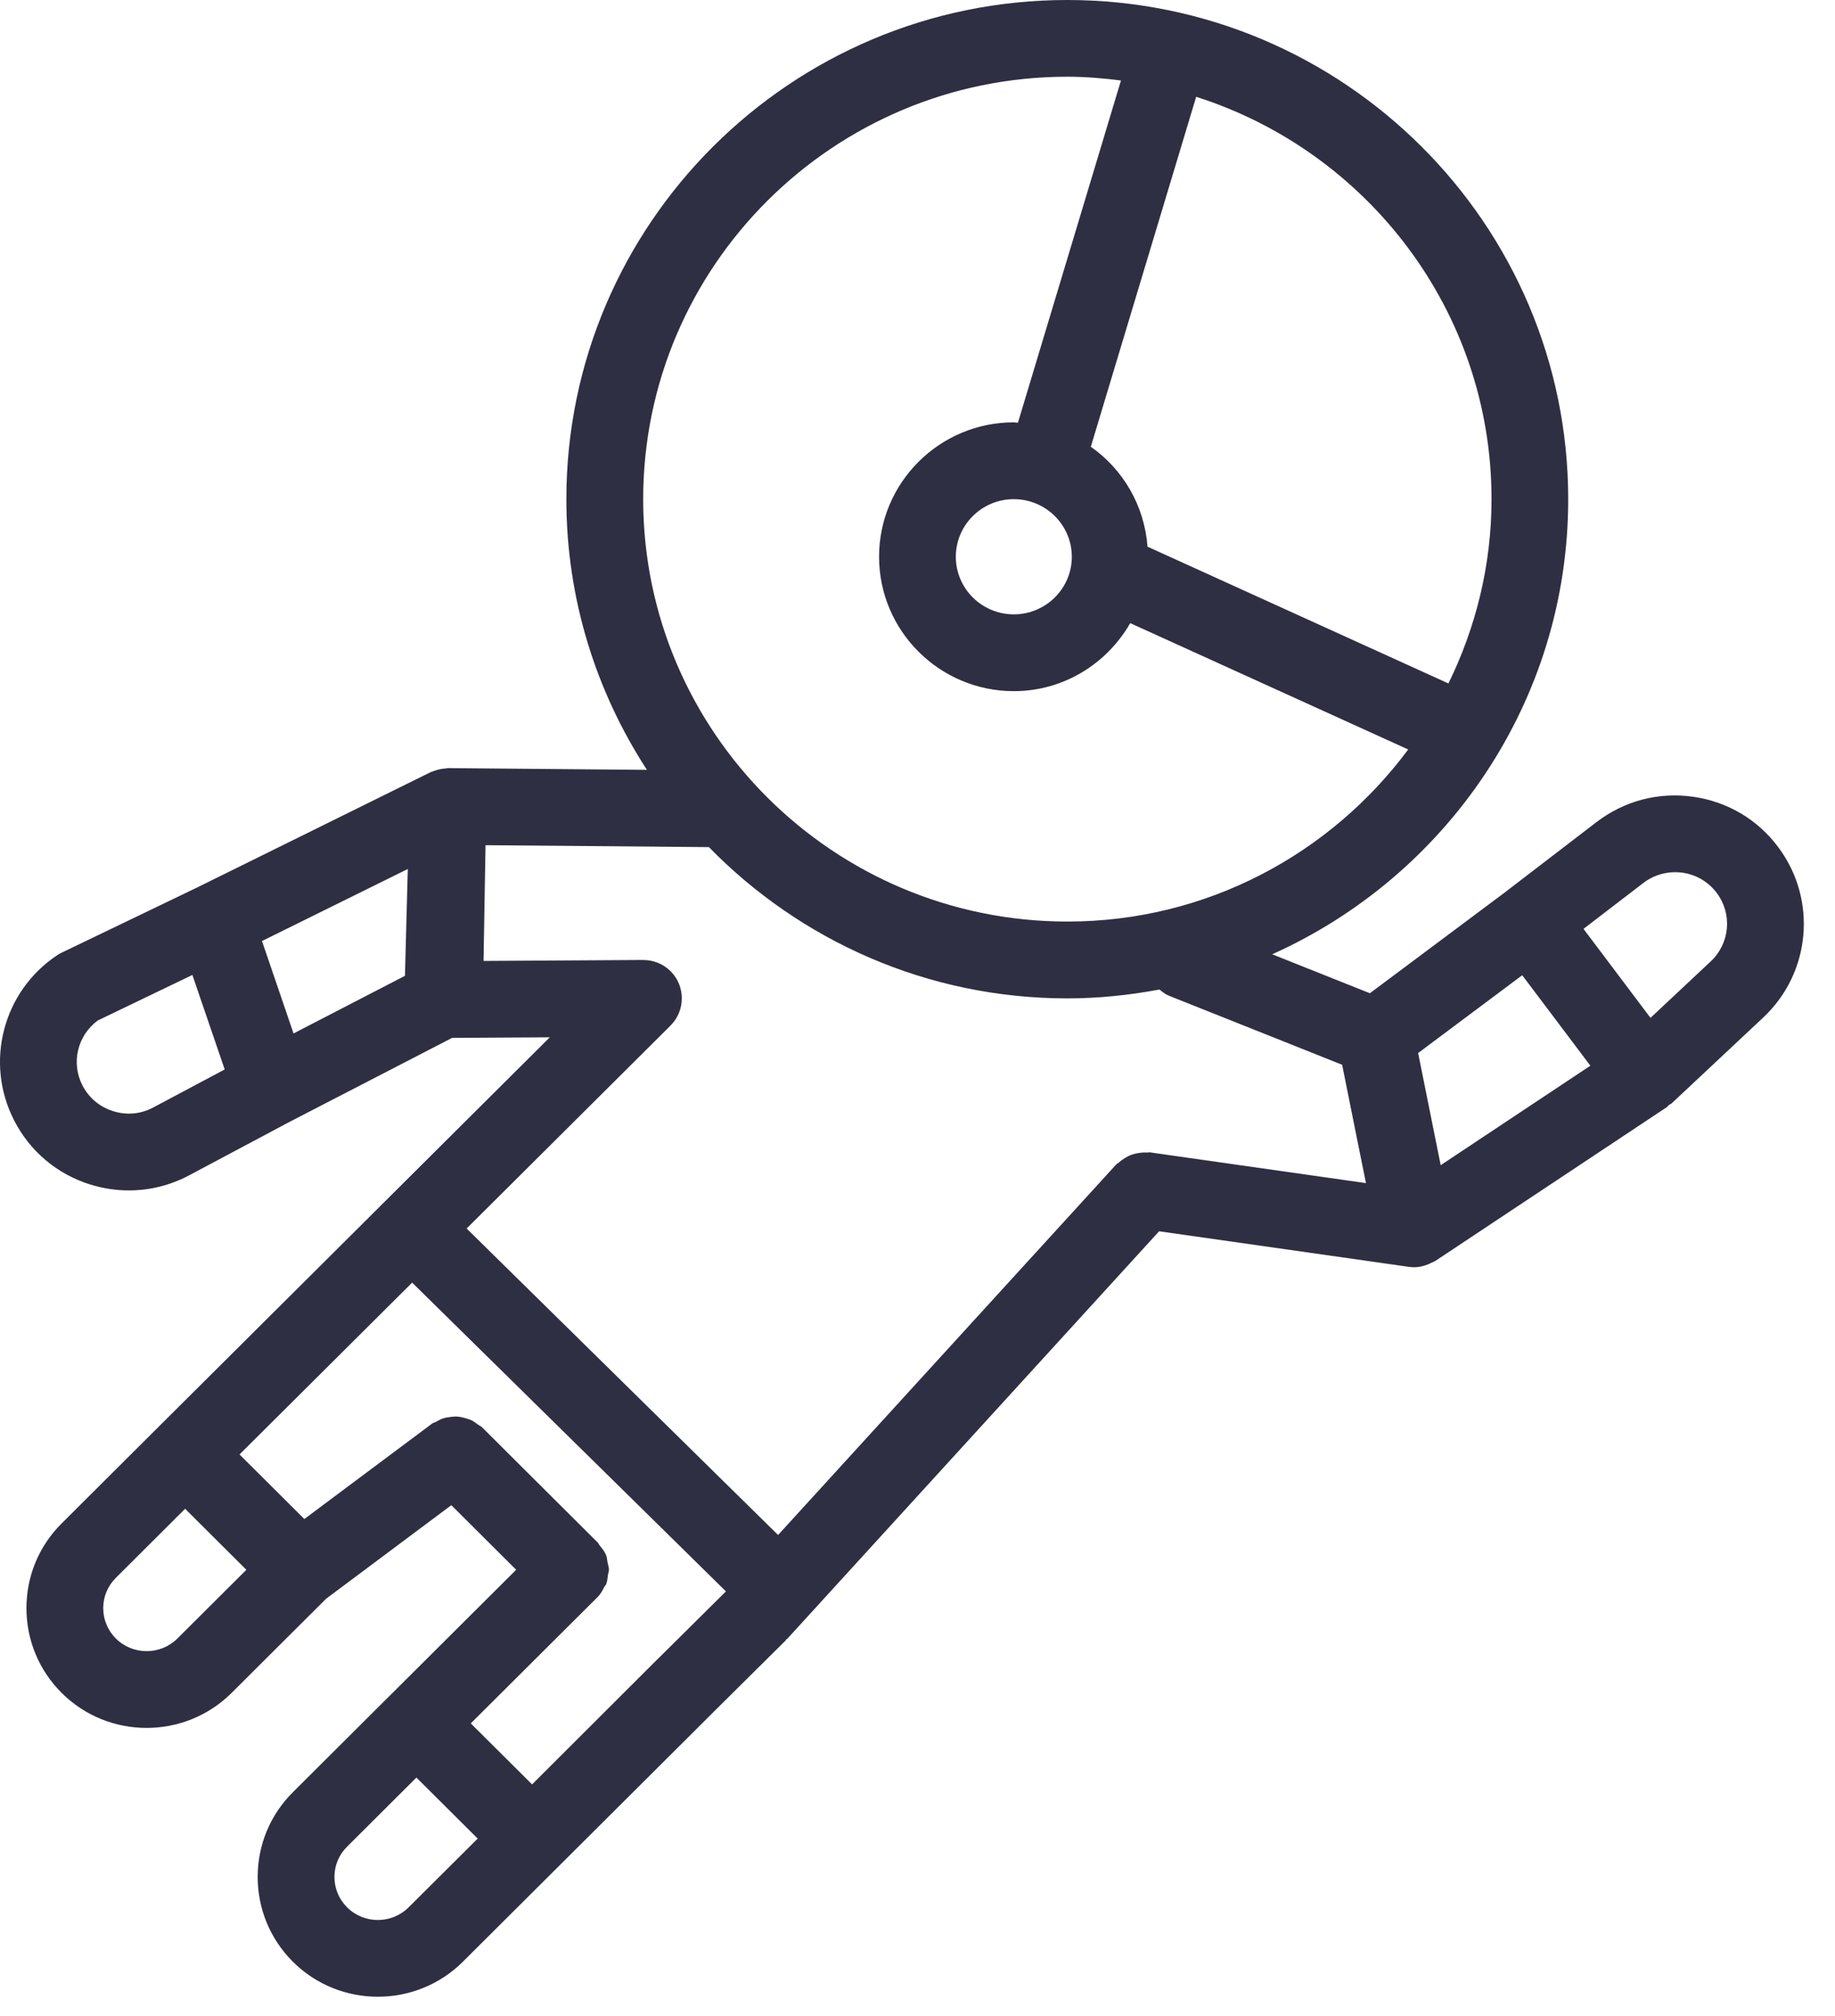 <svg width="51" height="56" viewBox="0 0 51 56" fill="none" xmlns="http://www.w3.org/2000/svg">
<path d="M49.429 23.54C48.855 22.764 48.011 22.265 47.053 22.131C46.091 21.994 45.141 22.247 44.373 22.834L41.87 24.753L41.869 24.755L38.073 27.589L35.358 26.507C40.2 24.334 43.585 19.49 43.585 13.867C43.585 6.221 37.34 0 29.663 0C21.986 0 15.741 6.221 15.741 13.867C15.741 16.638 16.569 19.215 17.98 21.384L12.453 21.336C12.45 21.336 12.447 21.336 12.443 21.336C12.426 21.336 12.412 21.344 12.396 21.345C12.291 21.35 12.187 21.371 12.086 21.407C12.06 21.417 12.034 21.422 12.009 21.434C11.996 21.439 11.984 21.44 11.971 21.447L5.505 24.639C5.504 24.639 5.503 24.639 5.503 24.64L1.716 26.461C1.674 26.479 1.631 26.504 1.59 26.532C0.08 27.536 -0.434 29.51 0.393 31.122C0.834 31.98 1.583 32.612 2.505 32.901C2.86 33.011 3.223 33.066 3.584 33.066C4.163 33.066 4.737 32.924 5.262 32.644L8.038 31.167L12.566 28.829L15.28 28.813L4.396 39.644C4.395 39.645 4.394 39.645 4.393 39.647L1.716 42.313C1.083 42.943 0.735 43.778 0.735 44.668C0.735 45.558 1.083 46.395 1.716 47.026C2.365 47.672 3.22 47.996 4.074 47.996C4.93 47.996 5.783 47.672 6.435 47.026L9.063 44.408L12.544 41.809L14.346 43.603L10.823 47.111C10.822 47.112 10.821 47.112 10.82 47.113L8.142 49.78C7.51 50.409 7.162 51.244 7.162 52.135C7.162 53.025 7.51 53.862 8.142 54.493C8.792 55.139 9.647 55.463 10.502 55.463C11.356 55.463 12.212 55.139 12.862 54.493L15.541 51.826L19.826 47.559C19.827 47.558 19.827 47.557 19.828 47.556L21.847 45.556L21.839 45.548C21.852 45.536 21.87 45.531 21.883 45.518L32.215 34.201L39.157 35.189C39.207 35.196 39.257 35.2 39.307 35.2C39.437 35.2 39.561 35.169 39.682 35.123C39.717 35.11 39.748 35.093 39.781 35.076C39.819 35.057 39.86 35.046 39.896 35.022L46.323 30.755C46.347 30.739 46.359 30.713 46.382 30.696C46.407 30.676 46.439 30.668 46.463 30.645L49.006 28.263C50.329 27.023 50.511 24.992 49.429 23.54ZM4.261 30.761C3.914 30.947 3.521 30.984 3.144 30.864C2.771 30.748 2.468 30.493 2.291 30.149C1.968 29.521 2.155 28.758 2.719 28.345L5.347 27.081L5.979 28.929L6.245 29.706L4.261 30.761ZM11.255 27.105L8.158 28.706L7.648 27.212L7.281 26.139L11.334 24.138L11.255 27.105ZM41.454 13.865C41.454 15.701 41.016 17.434 40.256 18.984L31.893 15.185C31.806 14.039 31.211 13.035 30.317 12.41L33.245 2.689C38 4.202 41.454 8.638 41.454 13.865ZM17.876 13.865C17.876 7.395 23.165 2.131 29.665 2.131C30.171 2.131 30.666 2.174 31.155 2.236L28.291 11.743C28.253 11.742 28.216 11.731 28.177 11.731C26.112 11.731 24.432 13.406 24.432 15.465C24.432 17.523 26.112 19.198 28.177 19.198C29.566 19.198 30.766 18.431 31.413 17.309L39.138 20.818C36.989 23.711 33.549 25.598 29.665 25.598C23.165 25.598 17.876 20.334 17.876 13.865ZM29.789 15.465C29.789 16.347 29.065 17.065 28.177 17.065C27.288 17.065 26.565 16.347 26.565 15.465C26.565 14.583 27.288 13.865 28.177 13.865C29.065 13.865 29.789 14.583 29.789 15.465ZM4.93 45.513C4.457 45.981 3.692 45.98 3.221 45.514C2.994 45.287 2.869 44.987 2.869 44.668C2.869 44.351 2.994 44.051 3.221 43.826L5.145 41.909L6.847 43.604L4.93 45.513ZM11.357 52.98C10.885 53.448 10.119 53.449 9.648 52.981C9.42 52.754 9.295 52.454 9.295 52.135C9.295 51.817 9.42 51.518 9.648 51.293L11.573 49.375L12.378 50.176L13.276 51.07L11.357 52.98ZM18.321 46.042C18.32 46.043 18.319 46.043 18.317 46.044L14.788 49.565L13.982 48.763L13.084 47.87L16.611 44.359C16.611 44.359 16.611 44.359 16.611 44.358C16.612 44.357 16.613 44.357 16.614 44.356C16.694 44.276 16.744 44.18 16.793 44.085C16.807 44.057 16.834 44.034 16.846 44.005C16.879 43.923 16.884 43.834 16.897 43.748C16.903 43.699 16.924 43.653 16.924 43.603C16.924 43.531 16.899 43.462 16.884 43.392C16.871 43.328 16.871 43.262 16.847 43.201C16.806 43.1 16.737 43.012 16.664 42.925C16.644 42.902 16.637 42.872 16.614 42.85C16.614 42.85 16.614 42.85 16.613 42.85C16.612 42.849 16.612 42.846 16.611 42.845L13.397 39.645C13.363 39.611 13.319 39.597 13.281 39.569C13.224 39.525 13.17 39.484 13.107 39.453C13.046 39.423 12.984 39.405 12.92 39.388C12.852 39.369 12.786 39.354 12.714 39.349C12.649 39.344 12.588 39.351 12.523 39.358C12.452 39.367 12.385 39.377 12.315 39.399C12.248 39.42 12.188 39.453 12.127 39.489C12.087 39.511 12.042 39.518 12.005 39.546L8.458 42.194L6.657 40.4L11.455 35.627L20.176 44.204L18.321 46.042ZM31.958 32.009C31.927 32.005 31.899 32.017 31.868 32.014C31.79 32.01 31.715 32.016 31.637 32.028C31.577 32.039 31.519 32.051 31.461 32.071C31.393 32.094 31.331 32.126 31.268 32.165C31.209 32.201 31.154 32.239 31.102 32.287C31.076 32.31 31.045 32.321 31.022 32.346L21.625 42.637L12.969 34.124L18.635 28.488C19.052 28.072 19.055 27.396 18.639 26.978C18.428 26.768 18.152 26.665 17.876 26.666V26.665L13.439 26.692L13.494 23.477L19.702 23.53C22.232 26.118 25.761 27.732 29.665 27.732C30.54 27.732 31.393 27.641 32.224 27.486C32.304 27.55 32.383 27.615 32.483 27.656L37.302 29.576L37.607 31.093L37.964 32.863L31.958 32.009ZM40.041 32.365L39.414 29.25L42.307 27.089L43.065 28.094L44.201 29.602L40.041 32.365ZM47.548 26.703L45.872 28.273L44.01 25.801L45.673 24.526C45.983 24.287 46.374 24.19 46.758 24.24C47.145 24.295 47.486 24.496 47.718 24.809C48.152 25.392 48.078 26.206 47.548 26.703Z" fill="#2E2F42"/>
</svg>
